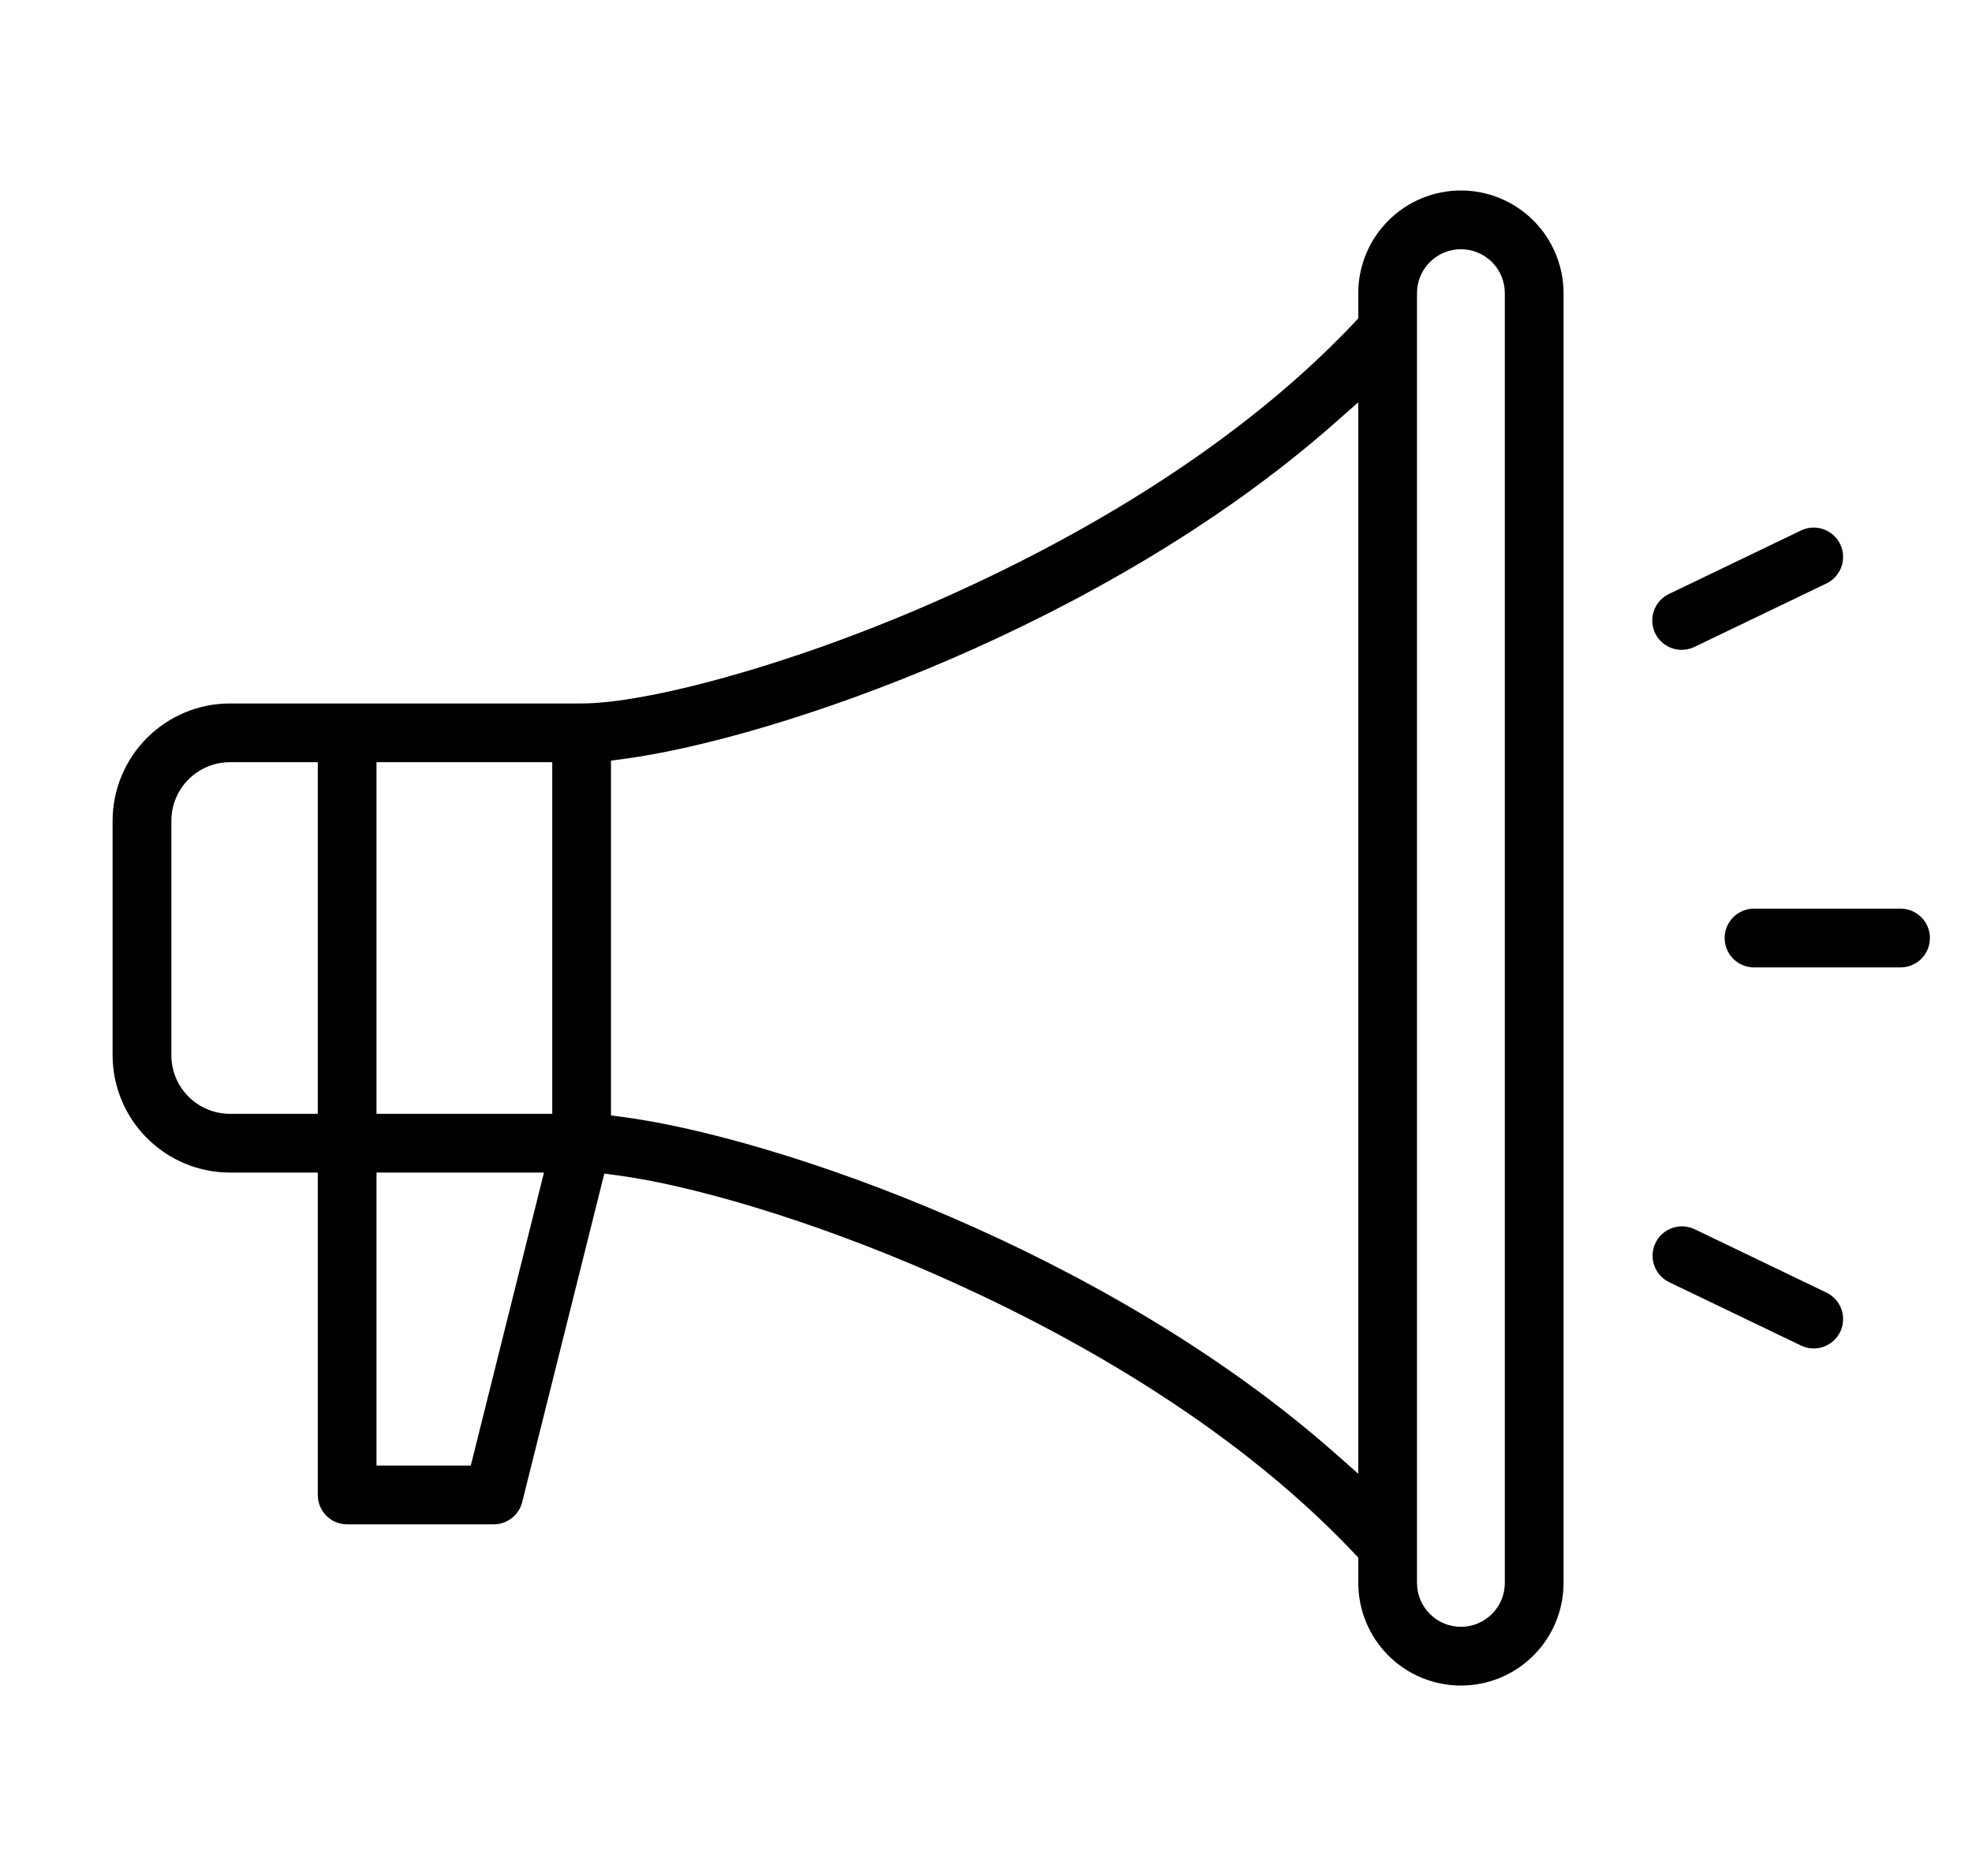 <svg width="41" height="39" viewBox="0 0 41 39" fill="none" xmlns="http://www.w3.org/2000/svg">
<path fill-rule="evenodd" clip-rule="evenodd" d="M4.78 24.376C4.134 24.376 3.514 24.118 3.057 23.661C2.599 23.204 2.342 22.584 2.341 21.937V17.063C2.342 16.416 2.599 15.796 3.057 15.339C3.514 14.882 4.134 14.624 4.78 14.624H12.093C12.744 14.624 13.796 14.437 15.059 14.087C16.33 13.735 17.836 13.212 19.403 12.526C21.949 11.412 25.514 9.506 28.157 6.708L28.24 6.62V6.094C28.24 5.528 28.465 4.986 28.866 4.585C29.266 4.185 29.808 3.96 30.374 3.96C30.94 3.96 31.482 4.185 31.882 4.585C32.282 4.986 32.507 5.528 32.508 6.094V32.906C32.508 33.472 32.283 34.015 31.883 34.415C31.483 34.816 30.94 35.04 30.374 35.04C29.808 35.04 29.265 34.816 28.865 34.415C28.465 34.015 28.24 33.472 28.24 32.906V32.38L28.157 32.292C25.514 29.494 21.949 27.589 19.403 26.474C16.771 25.323 14.304 24.627 12.832 24.433L12.564 24.398L10.857 31.226C10.824 31.358 10.748 31.476 10.64 31.559C10.533 31.643 10.401 31.689 10.264 31.689H7.218C7.056 31.689 6.9 31.625 6.786 31.51C6.671 31.395 6.607 31.24 6.607 31.078V24.376H4.78ZM4.78 23.155C4.458 23.154 4.148 23.026 3.92 22.798C3.691 22.57 3.563 22.261 3.563 21.938L3.563 17.062C3.563 16.74 3.691 16.43 3.92 16.202C4.148 15.974 4.457 15.845 4.78 15.845L6.607 15.845V23.155H4.78ZM11.482 23.155V15.845H7.828V23.155H11.482ZM9.788 30.467L11.31 24.376H7.828V30.467H9.788ZM12.703 23.188L12.967 23.223C16.129 23.644 22.983 26.003 27.736 30.192L28.24 30.637V8.363L27.736 8.807C22.983 12.997 16.129 15.356 12.967 15.777L12.703 15.812V23.188ZM31.019 33.552C31.191 33.38 31.287 33.148 31.287 32.906V6.094C31.287 5.852 31.191 5.619 31.019 5.448C30.848 5.277 30.616 5.181 30.374 5.181C30.132 5.181 29.9 5.277 29.729 5.448C29.557 5.619 29.461 5.852 29.461 6.094V32.906C29.461 33.148 29.557 33.38 29.729 33.552C29.9 33.723 30.132 33.819 30.374 33.819C30.616 33.819 30.848 33.723 31.019 33.552Z" fill="black"/>
<path d="M34.963 13.509C34.825 13.509 34.691 13.463 34.583 13.376C34.474 13.29 34.398 13.17 34.368 13.035C34.337 12.9 34.353 12.758 34.413 12.633C34.473 12.509 34.574 12.408 34.699 12.348L37.445 11.028C37.591 10.957 37.758 10.948 37.911 11.002C38.064 11.055 38.19 11.168 38.26 11.313C38.33 11.46 38.339 11.627 38.286 11.78C38.232 11.933 38.12 12.058 37.974 12.129L35.228 13.449C35.146 13.489 35.055 13.509 34.963 13.509Z" fill="black"/>
<path d="M34.7 26.653L34.7 26.652C34.555 26.581 34.445 26.456 34.392 26.304C34.339 26.152 34.349 25.985 34.419 25.84C34.488 25.694 34.613 25.582 34.765 25.529C34.916 25.475 35.083 25.483 35.229 25.552L35.23 25.552L37.974 26.871C38.12 26.942 38.232 27.067 38.286 27.22C38.339 27.373 38.33 27.541 38.26 27.686C38.189 27.832 38.064 27.945 37.911 27.998C37.758 28.052 37.59 28.042 37.445 27.972L34.7 26.653Z" fill="black"/>
<path d="M36.468 18.889H39.514C39.676 18.889 39.832 18.954 39.946 19.068C40.061 19.183 40.125 19.338 40.125 19.5C40.125 19.662 40.061 19.817 39.946 19.932C39.832 20.046 39.676 20.111 39.514 20.111H36.468C36.306 20.111 36.15 20.046 36.036 19.932C35.921 19.817 35.857 19.662 35.857 19.5C35.857 19.338 35.921 19.183 36.036 19.068C36.15 18.954 36.306 18.889 36.468 18.889Z" fill="black"/>
</svg>
